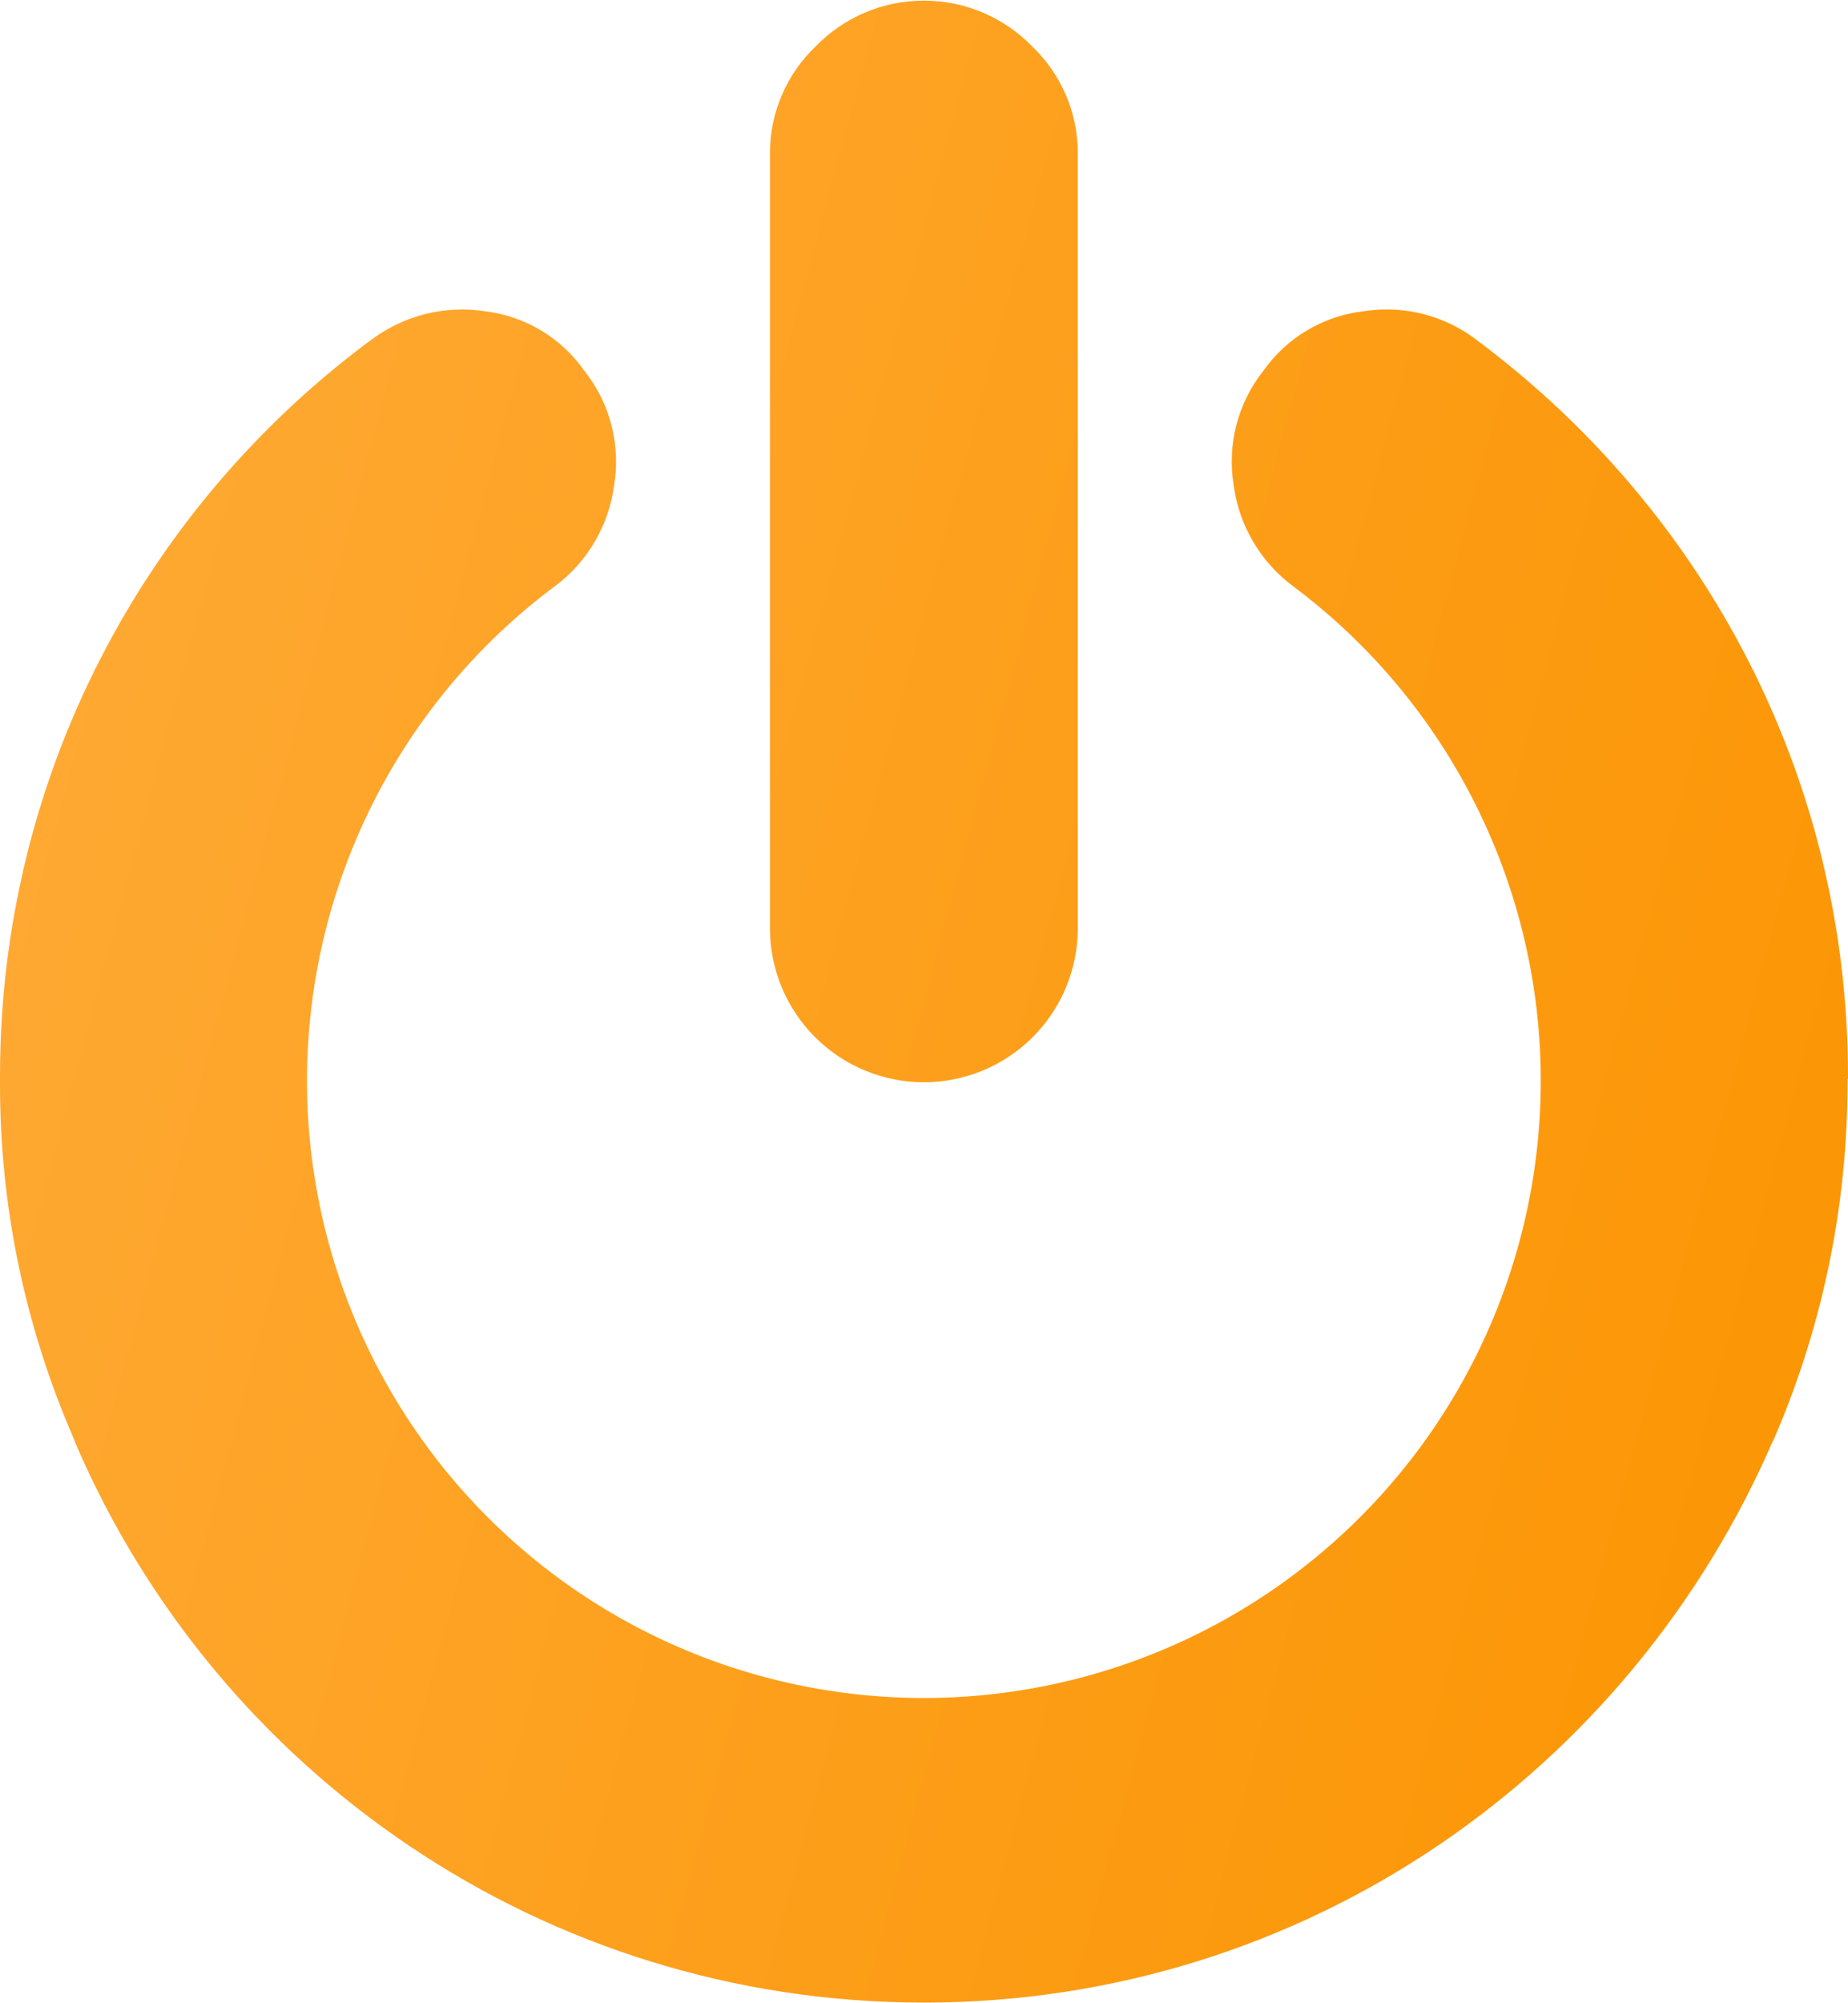 <svg width="60" height="65" viewBox="0 0 60 65" fill="none" xmlns="http://www.w3.org/2000/svg">
<path d="M59.986 35.016V35.105C59.986 39.28 59.109 43.25 57.531 46.84L57.604 46.653C52.941 57.514 42.34 64.979 29.993 64.979C17.646 64.979 7.046 57.511 2.459 46.848L2.383 46.653C0.798 43.01 -0.013 39.078 0 35.105V34.918C0 25.184 4.682 16.546 11.914 11.128L11.992 11.074C12.52 10.665 13.125 10.367 13.771 10.199C14.417 10.032 15.091 9.998 15.751 10.099L15.724 10.097C17.08 10.256 18.239 10.985 18.973 12.033L18.984 12.046C19.393 12.564 19.689 13.161 19.853 13.8C20.017 14.439 20.046 15.105 19.937 15.756L19.94 15.729C19.858 16.378 19.645 17.004 19.315 17.569C18.985 18.135 18.545 18.628 18.02 19.018L18.006 19.027C15.511 20.891 13.484 23.312 12.089 26.097C10.693 28.882 9.967 31.954 9.967 35.07C9.968 38.482 10.84 41.838 12.502 44.819C14.163 47.8 16.559 50.307 19.462 52.102C22.364 53.897 25.677 54.92 29.086 55.075C32.495 55.23 35.888 54.511 38.941 52.987C41.995 51.463 44.608 49.184 46.533 46.366C48.458 43.549 49.632 40.286 49.942 36.887C50.252 33.489 49.689 30.067 48.305 26.948C46.922 23.828 44.764 21.113 42.037 19.062L41.986 19.024C41.462 18.635 41.021 18.145 40.689 17.582C40.357 17.02 40.142 16.397 40.055 15.75L40.052 15.726C39.948 15.078 39.979 14.414 40.145 13.779C40.311 13.143 40.608 12.55 41.016 12.035L41.008 12.046C41.383 11.51 41.867 11.059 42.428 10.724C42.99 10.388 43.616 10.175 44.266 10.099L44.287 10.097C44.942 9.996 45.611 10.032 46.252 10.201C46.892 10.371 47.491 10.671 48.01 11.082L47.999 11.074C55.316 16.546 60 25.189 60 34.926V35.018V35.013L59.986 35.016ZM34.994 30.117C34.994 31.443 34.468 32.714 33.53 33.652C32.593 34.589 31.322 35.116 29.996 35.116C28.67 35.116 27.399 34.589 26.462 33.652C25.524 32.714 24.998 31.443 24.998 30.117V30.009V30.014V4.979C24.998 3.614 25.566 2.382 26.479 1.508L26.481 1.505C27.372 0.59 28.618 0.021 29.996 0.021C31.374 0.021 32.62 0.59 33.511 1.505C34.426 2.382 34.994 3.612 34.994 4.976V30.117Z" fill="url(#paint0_linear_1371_10217)"/>
<defs>
<linearGradient id="paint0_linear_1371_10217" x1="60" y1="64.979" x2="-12.217" y2="45.638" gradientUnits="userSpaceOnUse">
<stop stop-color="#FB9400"/>
<stop offset="1" stop-color="#FFAB38"/>
</linearGradient>
</defs>
</svg>
